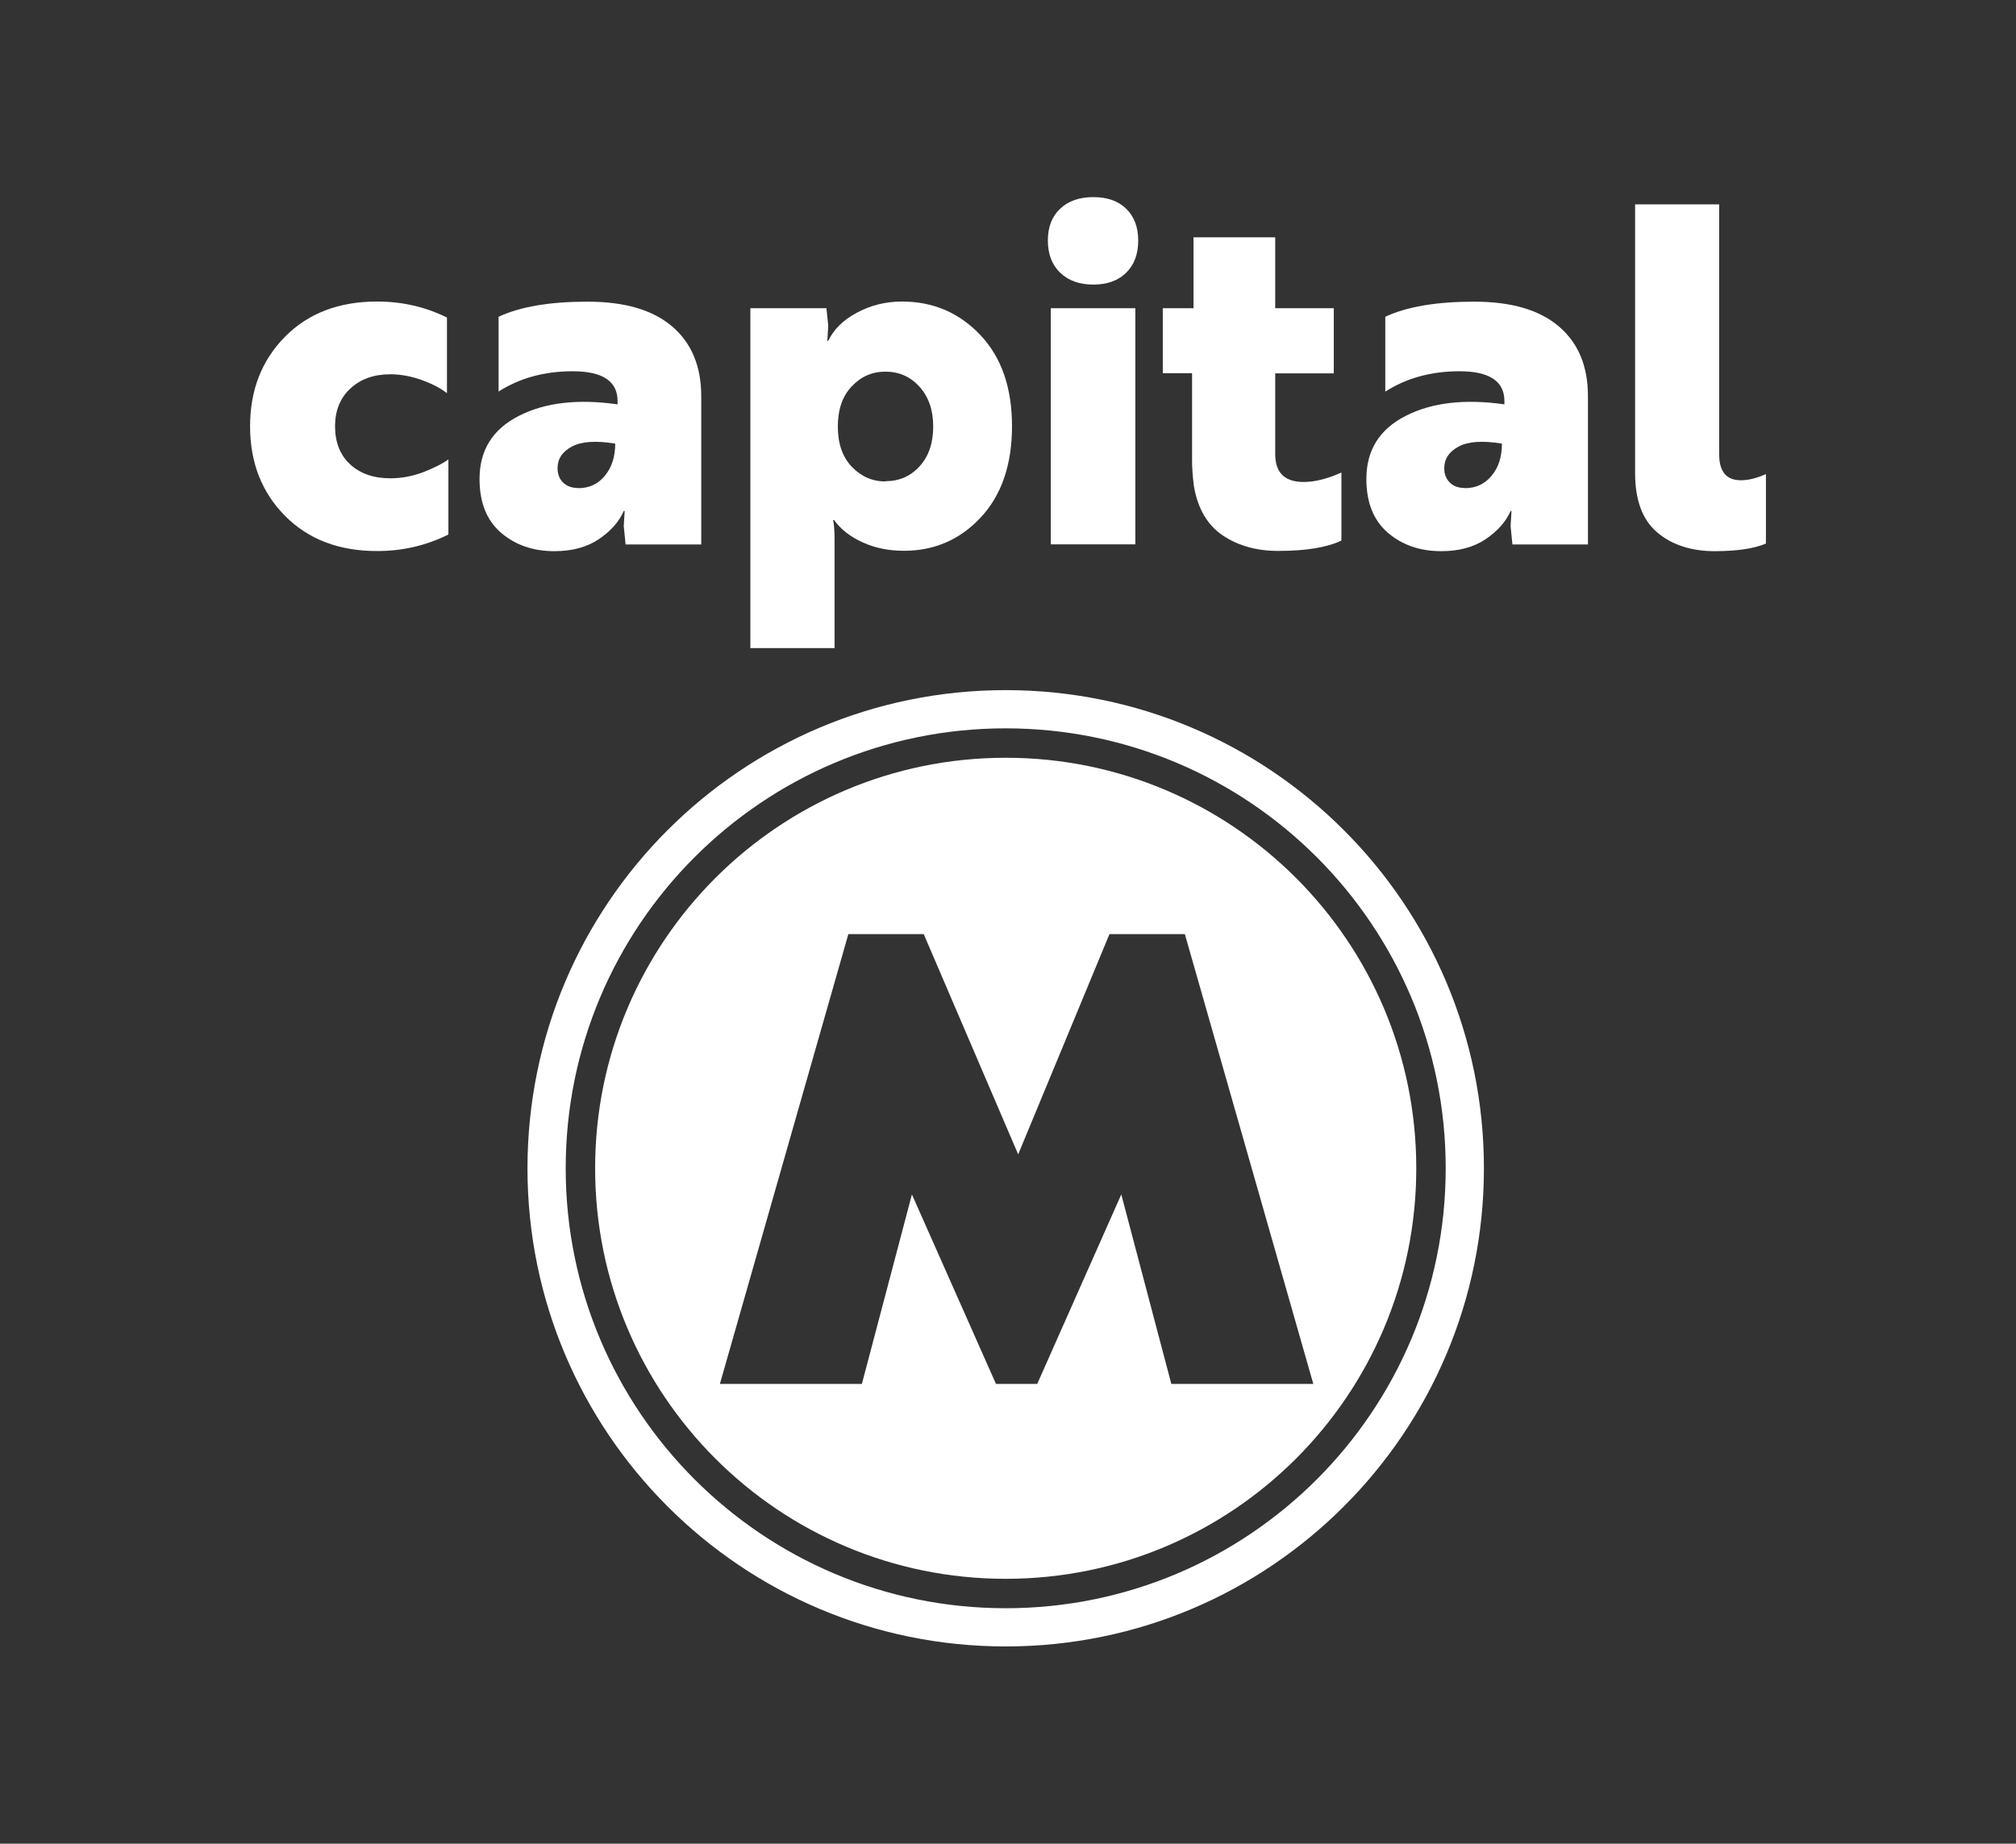 <?xml version="1.0" encoding="UTF-8"?>
<svg id="Capa_1" data-name="Capa 1" xmlns="http://www.w3.org/2000/svg" viewBox="0 0 153.49 140.39">
  <rect x="0" y="0" width="153.49" height="140.39" fill="#333333" stroke="none"/>
  <defs>
    <style>
      .cls-1 {
        fill: #fff;
        stroke-width: 0px;
      }
    </style>
  </defs>
  <g>
    <path class="cls-1" d="m25.51,32.46c0,1.22.38,2.19,1.15,2.9.77.71,1.79,1.06,3.06,1.06.89,0,1.75-.17,2.59-.5.84-.34,1.45-.65,1.83-.94v5.72c-1.68.84-3.49,1.26-5.43,1.26-2.9,0-5.24-.89-7.01-2.68-1.77-1.79-2.66-4.06-2.66-6.82s.89-5.03,2.66-6.82c1.77-1.79,4.11-2.68,7.01-2.68,1.92,0,3.69.41,5.32,1.22v5.76c-.48-.38-1.13-.72-1.94-1.01-.82-.29-1.61-.43-2.37-.43-1.25,0-2.26.36-3.04,1.08-.78.72-1.17,1.68-1.17,2.88Z"/>
    <path class="cls-1" d="m37.96,29.8v-5.68c1.65-.77,3.91-1.15,6.76-1.15s4.98.63,6.46,1.89c1.47,1.26,2.21,3.03,2.21,5.31v11.29h-5.76l-.14-1.4.07-1.15h-.07c-.36.82-.99,1.53-1.89,2.14-.9.61-2.03.92-3.4.92-1.61,0-2.96-.47-4.05-1.4-1.09-.94-1.64-2.3-1.64-4.1,0-2.18.99-3.78,2.99-4.8,1.99-1.02,4.5-1.31,7.52-.88v-.25c0-1.51-1.14-2.27-3.42-2.27-2.16,0-4.04.52-5.65,1.55Zm6.08,7.37c.82,0,1.49-.31,2.01-.94s.79-1.44.79-2.45c-1.46-.24-2.56-.17-3.29.22-.73.38-1.1.94-1.1,1.65,0,.46.14.82.43,1.1.29.28.67.41,1.15.41Z"/>
    <path class="cls-1" d="m57.13,49.37v-25.9h5.79l.14,1.33-.07,1.15h.07c.41-.86,1.13-1.58,2.18-2.14,1.04-.56,2.19-.85,3.43-.85,2.37,0,4.36.85,5.97,2.55s2.41,4.02,2.41,6.94-.79,5.24-2.37,6.94-3.54,2.55-5.86,2.55c-1.18,0-2.23-.22-3.16-.65-.94-.43-1.65-.99-2.16-1.69h-.07c.07.31.11.82.11,1.51v8.24h-6.4Zm10.29-12.73c1.05,0,1.92-.38,2.61-1.15s1.02-1.77,1.02-3.02-.35-2.25-1.04-3.02c-.7-.77-1.56-1.15-2.59-1.15s-1.86.37-2.57,1.12c-.71.74-1.06,1.76-1.06,3.06s.35,2.31,1.06,3.06c.71.74,1.56,1.12,2.57,1.12Z"/>
    <path class="cls-1" d="m80.72,20.77c-.62-.6-.94-1.41-.94-2.45s.31-1.84.94-2.43c.62-.59,1.46-.88,2.52-.88s1.89.29,2.5.88c.61.59.92,1.4.92,2.43s-.31,1.85-.92,2.45c-.61.6-1.45.9-2.5.9s-1.89-.3-2.52-.9Zm-.72,2.7h6.44v17.98h-6.44v-17.98Z"/>
    <path class="cls-1" d="m88.53,23.47h2.34v-5.4h6.22v5.4h4.46v4.96h-4.46v6.15c0,1.41.72,2.12,2.16,2.12.86,0,1.82-.24,2.88-.72v5.18c-1.1.53-2.71.79-4.82.79-1.65,0-3.06-.4-4.23-1.19-1.16-.79-1.89-2.04-2.18-3.74-.1-.77-.14-1.4-.14-1.91v-6.69h-2.23v-4.96Z"/>
    <path class="cls-1" d="m105.47,29.8v-5.68c1.65-.77,3.91-1.15,6.76-1.15s4.98.63,6.46,1.89,2.21,3.03,2.21,5.31v11.29h-5.75l-.14-1.4.07-1.15h-.07c-.36.82-.99,1.53-1.89,2.14-.9.61-2.03.92-3.4.92-1.61,0-2.96-.47-4.05-1.4-1.09-.94-1.64-2.3-1.64-4.1,0-2.18.99-3.78,2.99-4.8,1.99-1.02,4.5-1.31,7.52-.88v-.25c0-1.51-1.14-2.27-3.42-2.27-2.16,0-4.04.52-5.65,1.55Zm6.08,7.37c.81,0,1.49-.31,2.01-.94.53-.62.79-1.44.79-2.45-1.46-.24-2.56-.17-3.29.22s-1.1.94-1.1,1.65c0,.46.14.82.43,1.1.29.28.67.41,1.15.41Z"/>
    <path class="cls-1" d="m124.49,36.02V15.56h6.4v19.03c0,1.32.55,1.98,1.65,1.98.58,0,1.21-.16,1.91-.47v5.29c-.89.38-2.19.58-3.92.58s-3.26-.48-4.37-1.44c-1.12-.96-1.67-2.46-1.67-4.5Z"/>
  </g>
  <path class="cls-1" d="m76.57,52.55c-20.11,0-36.41,16.3-36.41,36.41s16.3,36.41,36.41,36.41,36.41-16.3,36.41-36.41-16.3-36.41-36.41-36.41Zm0,69.91c-18.5,0-33.5-15-33.5-33.5s15-33.5,33.5-33.5,33.5,15,33.5,33.5-15,33.5-33.5,33.5Z"/>
  <path class="cls-1" d="m76.57,57.7c-17.26,0-31.26,13.99-31.26,31.26s13.99,31.26,31.26,31.26,31.26-13.99,31.26-31.26-13.99-31.26-31.26-31.26Zm12.61,47.68l-3.81-14.43-6.4,14.43h-3.14l-6.4-14.43-3.81,14.43h-10.81l9.78-34.25h5.74l7.19,16.77,6.95-16.77h5.74l9.78,34.25h-10.81Z"/>
</svg>